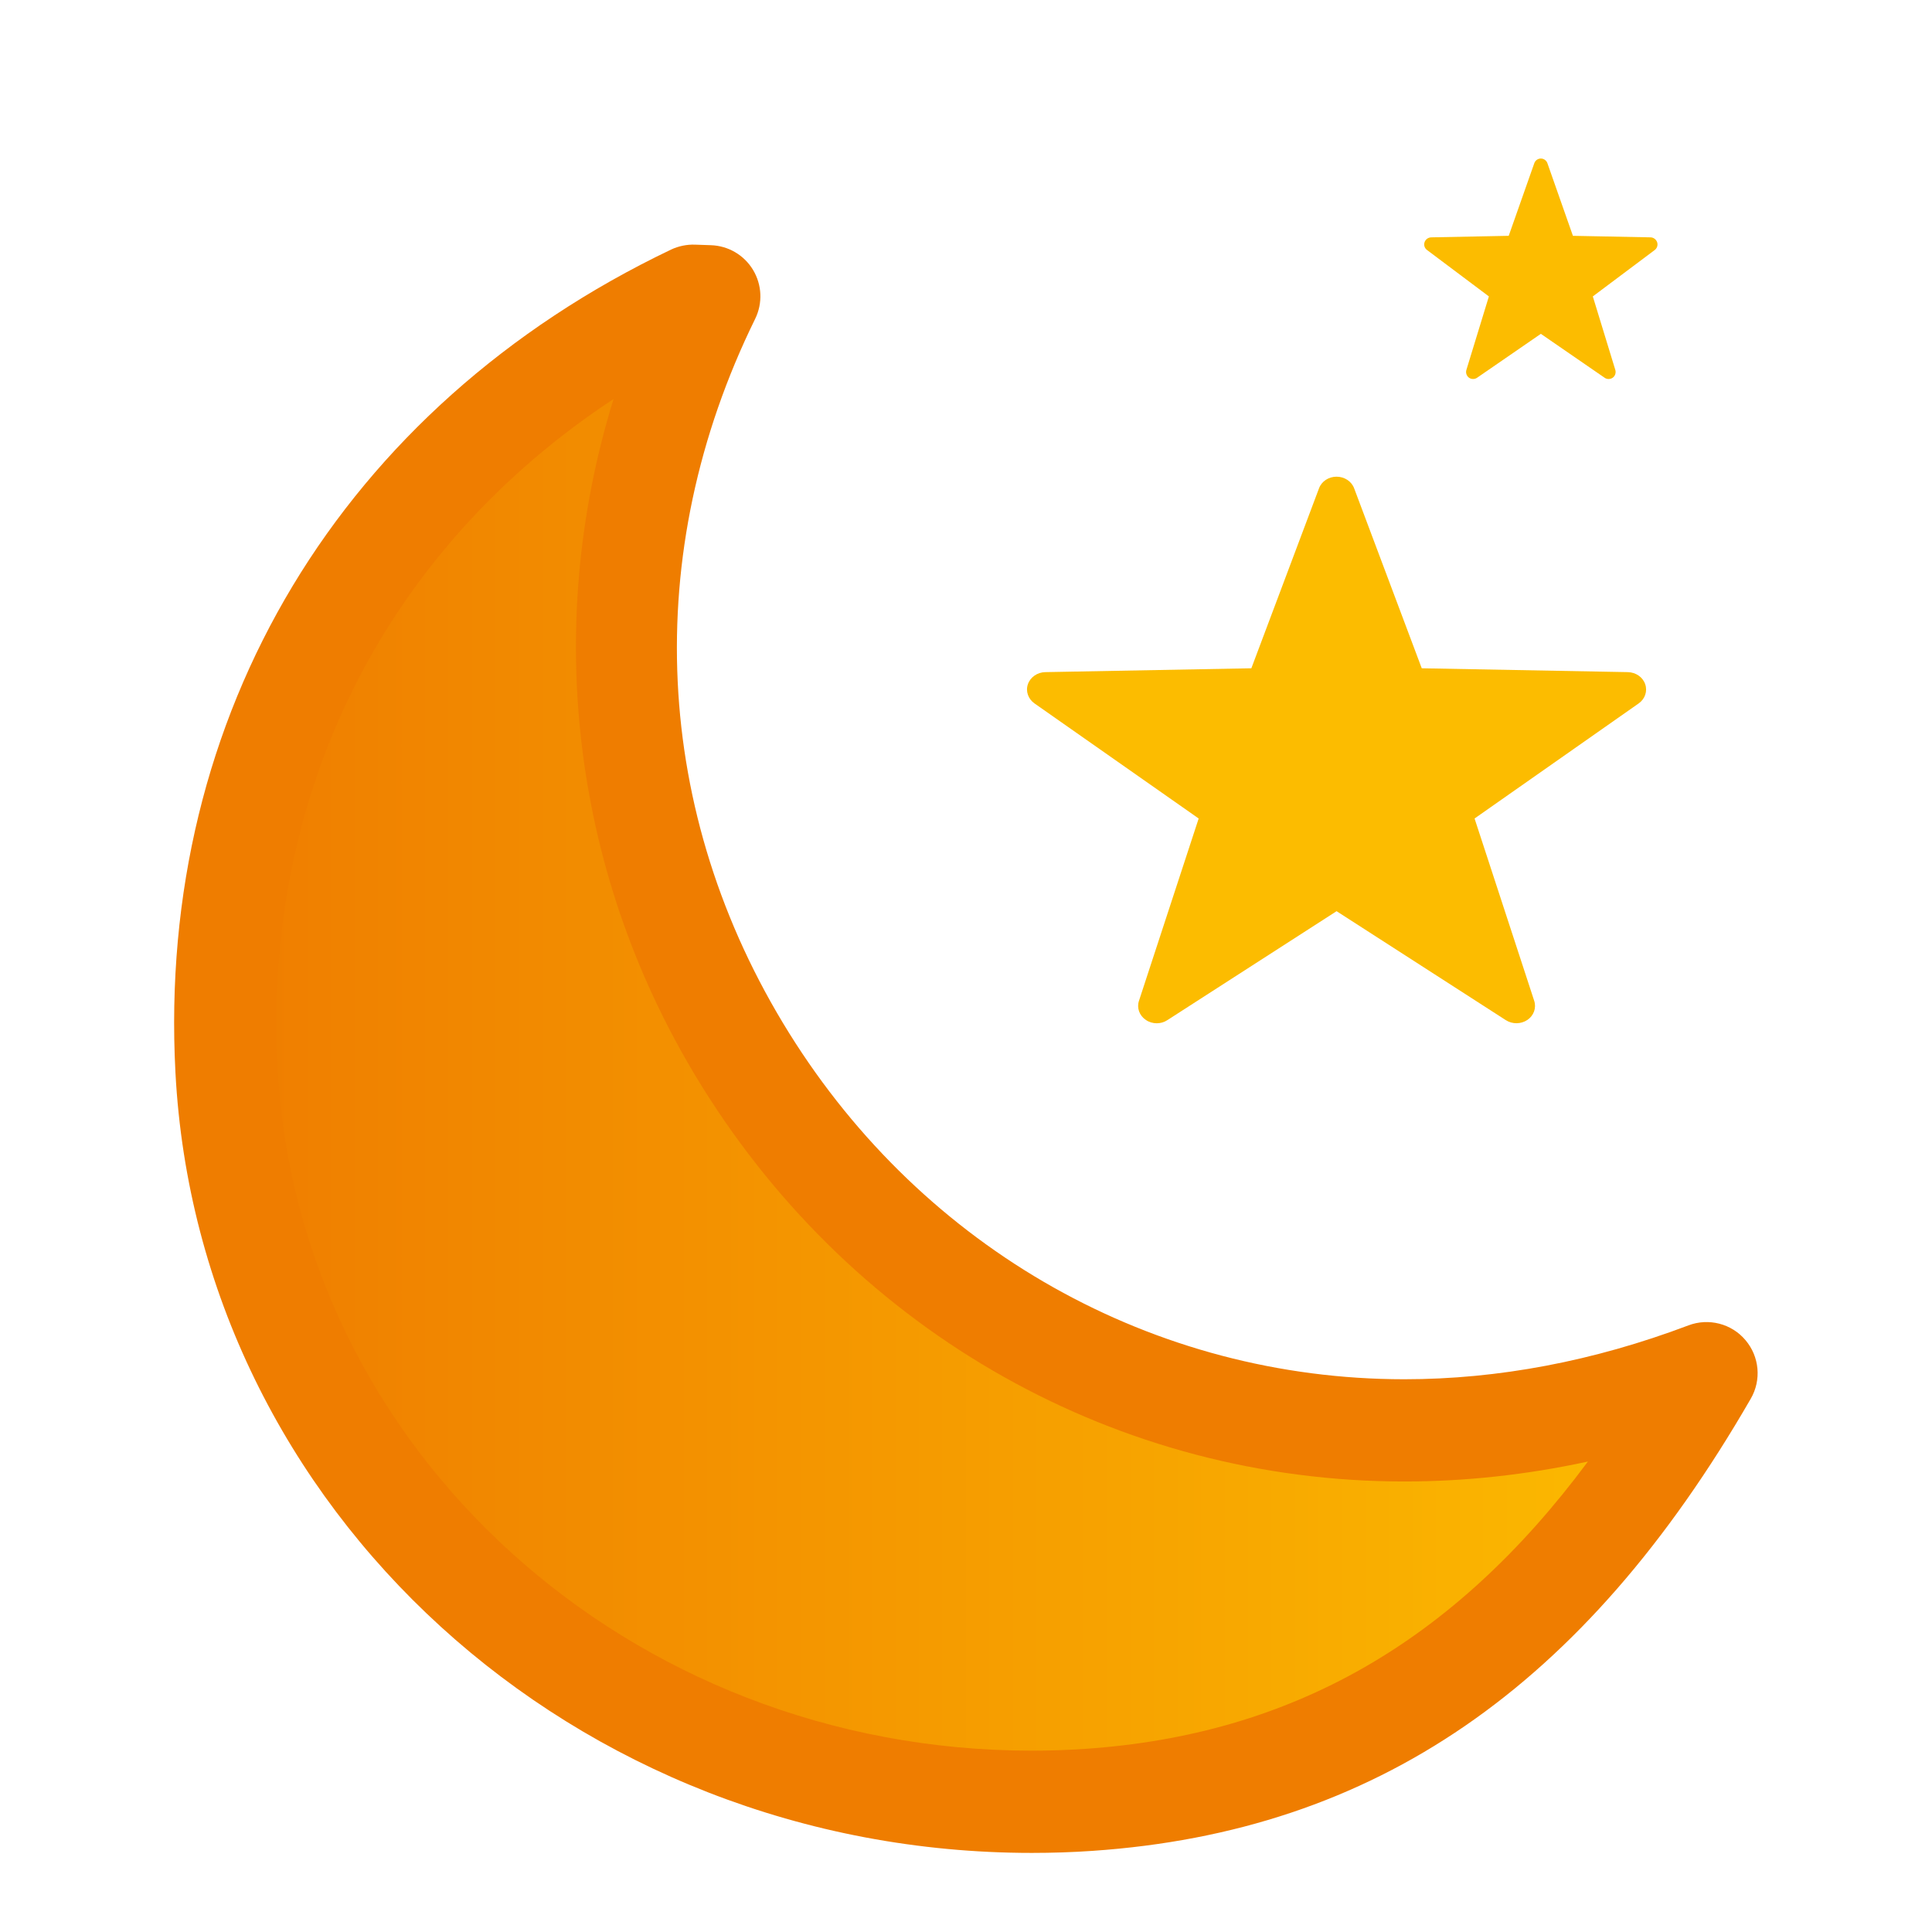 <?xml version="1.0" encoding="utf-8"?>
<!-- Generator: Adobe Illustrator 16.0.4, SVG Export Plug-In . SVG Version: 6.00 Build 0)  -->
<!DOCTYPE svg PUBLIC "-//W3C//DTD SVG 1.1//EN" "http://www.w3.org/Graphics/SVG/1.1/DTD/svg11.dtd">
<svg version="1.1" id="Layer_1" xmlns="http://www.w3.org/2000/svg" xmlns:xlink="http://www.w3.org/1999/xlink" x="0px" y="0px"
	 width="56.693px" height="56.693px" viewBox="0 0 56.693 56.693" enable-background="new 0 0 56.693 56.693" xml:space="preserve">
<g>
	<g>
		<linearGradient id="SVGID_1_" gradientUnits="userSpaceOnUse" x1="6.608" y1="30.775" x2="50.075" y2="30.775">
			<stop  offset="0" style="stop-color:#EF7D00"/>
			<stop  offset="1" style="stop-color:#FCBC00"/>
		</linearGradient>
		<path fill-rule="evenodd" clip-rule="evenodd" fill="url(#SVGID_1_)" d="M50.075,40.296c-4.111,7.125-9.578,11.934-18.117,12.52
			C19.299,53.683,7.342,44.626,6.646,31.39c-0.593-11.28,5.9-18.988,13.689-22.711c0.159,0.006,0.318,0.012,0.478,0.017
			C11.755,27.135,29.419,48.106,50.075,40.296z"/>
		<path fill="#EF7D00" d="M30.282,54.372c-13.418,0-24.458-10.061-25.134-22.904C4.596,20.967,10.032,11.941,19.689,7.325
			c0.219-0.104,0.468-0.154,0.701-0.146l0.469,0.016c0.51,0.016,0.977,0.289,1.239,0.726c0.263,0.437,0.286,0.977,0.062,1.435
			c-3.379,6.878-3.016,14.517,0.996,20.958c3.962,6.36,10.708,10.158,18.05,10.159h0.002c2.758,0,5.562-0.532,8.338-1.581
			c0.592-0.224,1.264-0.052,1.672,0.431c0.412,0.484,0.475,1.173,0.156,1.722c-4.895,8.483-11.031,12.699-19.314,13.267
			C31.466,54.353,30.872,54.372,30.282,54.372z M18.004,11.709c-6.649,4.377-10.287,11.491-9.86,19.601
			C8.736,42.56,18.459,51.372,30.282,51.372c0.521,0,1.047-0.018,1.572-0.054c6.039-0.413,10.797-3.115,14.742-8.43
			c-1.799,0.389-3.6,0.585-5.389,0.585c0,0-0.002,0-0.004,0C32.821,43.472,25.123,39.146,20.61,31.9
			C16.806,25.793,15.91,18.481,18.004,11.709z"/>
	</g>
	<path fill="#FCBC00" d="M30.163,20.077c0.072-0.207,0.277-0.349,0.508-0.354l6.049-0.113l1.986-5.282
		c0.076-0.205,0.283-0.34,0.514-0.34c0.232,0,0.439,0.135,0.516,0.34l1.984,5.282l6.049,0.113c0.234,0.006,0.438,0.147,0.508,0.354
		c0.072,0.207-0.006,0.434-0.191,0.564l-4.816,3.377l1.75,5.35c0.068,0.208-0.012,0.432-0.197,0.559
		c-0.189,0.129-0.443,0.131-0.633,0.01l-4.969-3.199l-4.969,3.199c-0.092,0.061-0.201,0.09-0.309,0.09
		c-0.113,0-0.227-0.033-0.322-0.1c-0.188-0.127-0.268-0.352-0.199-0.559l1.752-5.35l-4.818-3.377
		C30.171,20.51,30.091,20.284,30.163,20.077z"/>
	<path fill="#FCBC00" d="M41.802,7.11c0.027-0.084,0.104-0.141,0.193-0.145l2.277-0.045l0.75-2.129
		c0.029-0.084,0.107-0.139,0.193-0.139s0.164,0.055,0.193,0.139l0.748,2.129l2.281,0.045c0.088,0.004,0.162,0.061,0.191,0.145
		c0.027,0.083-0.002,0.174-0.072,0.227l-1.816,1.361l0.66,2.157c0.025,0.085-0.004,0.175-0.074,0.227
		c-0.072,0.051-0.168,0.054-0.238,0.004l-1.873-1.29l-1.873,1.29c-0.035,0.024-0.076,0.035-0.117,0.035s-0.084-0.012-0.121-0.039
		c-0.068-0.052-0.1-0.142-0.074-0.227l0.66-2.157l-1.814-1.361C41.804,7.284,41.774,7.193,41.802,7.11z"/>
</g>
</svg>
